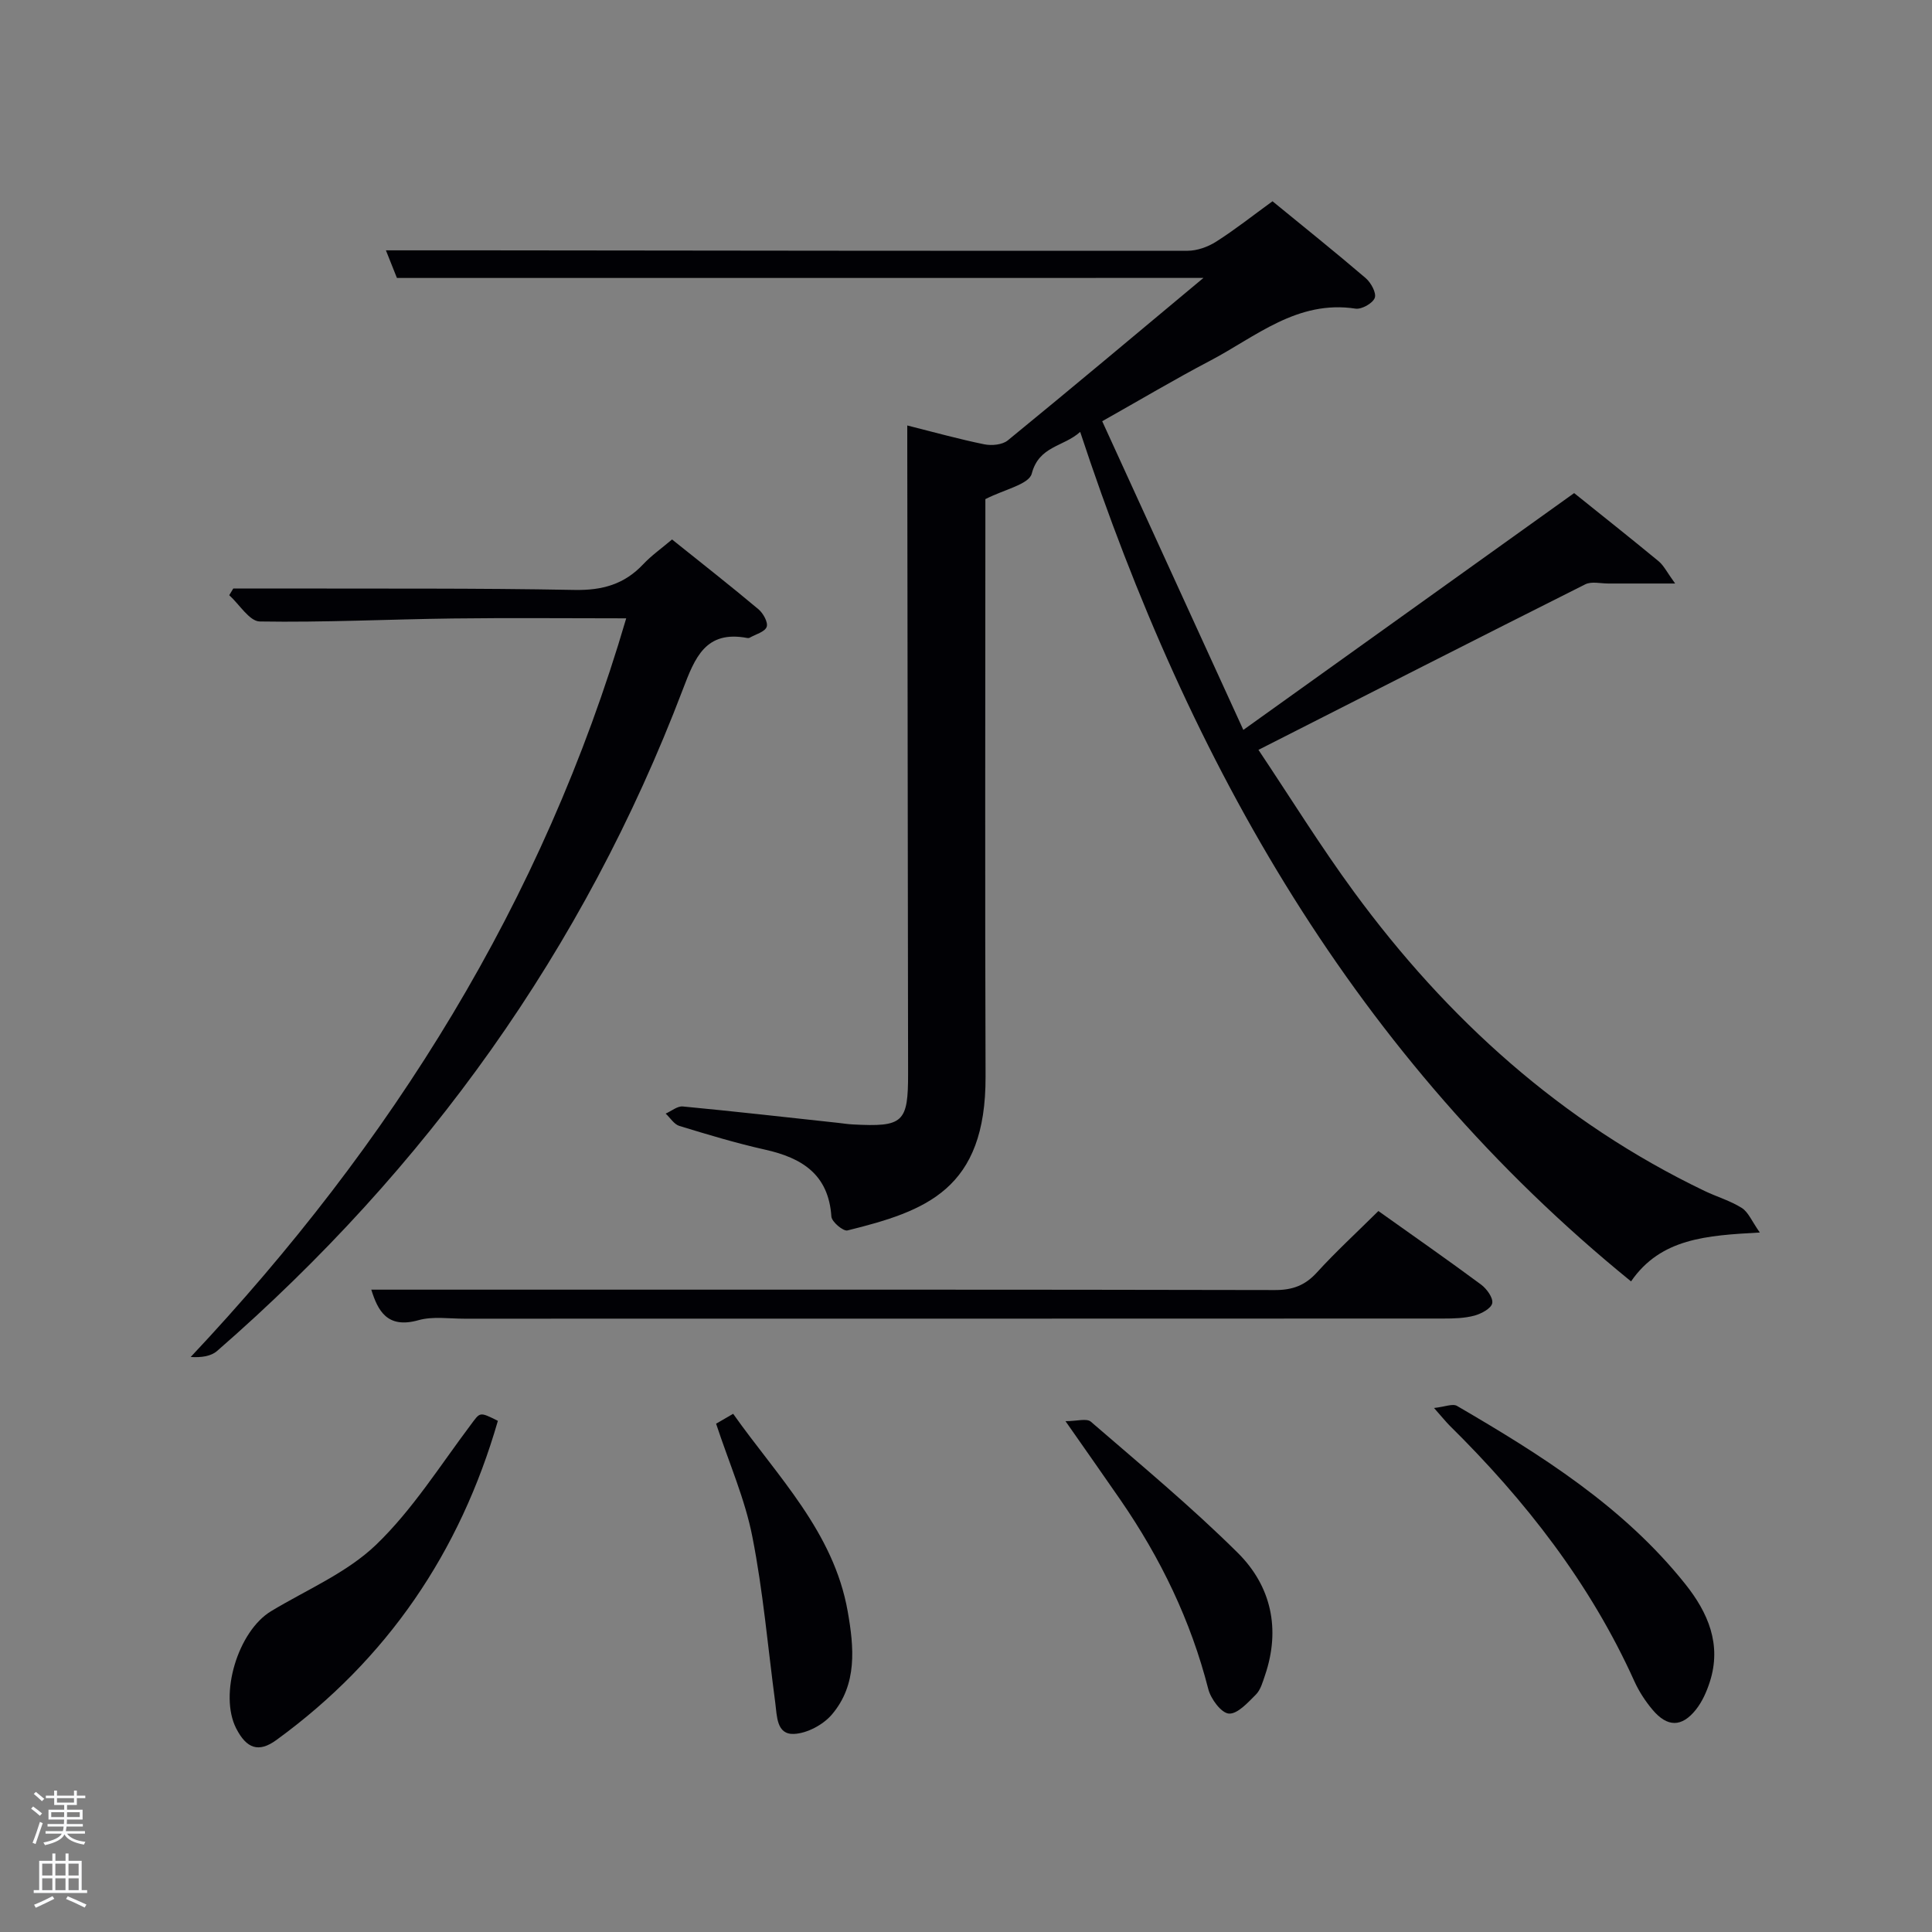 <svg enable-background="new 0 0 400 400" viewBox="0 0 400 400" xmlns="http://www.w3.org/2000/svg"><rect x="0" y="0" width="400" height="400" fill="#808080" stroke="none"/><path d="m6.44 374.46.42-.45c.65.47 1.27.95 1.85 1.44l-.45.49c-.65-.56-1.25-1.06-1.82-1.48m.93 7.33-.63-.26c.55-1.36 1.05-2.8 1.52-4.33.19.1.38.19.59.27-.46 1.29-.95 2.73-1.48 4.32m-.38-10.38.44-.42c.43.34 1.01.82 1.74 1.44l-.49.49c-.53-.51-1.09-1.01-1.69-1.51m2.5.35h1.72v-1.04h.59v1.04h3.52v-1.04h.59v1.04h1.75v.53h-1.75v1.42h-2.03v.97h3.22v2.03h-3.24c0 .35-.01.66-.03.93h3.32v.53h-3.37c-.03.27-.08.58-.15.94h3.96v.53h-3.71c.67.92 1.93 1.48 3.79 1.68-.13.24-.23.44-.29.59-2.13-.38-3.48-1.08-4.04-2.12-.43.97-1.77 1.72-4.03 2.23-.09-.19-.2-.37-.33-.55 2.1-.42 3.37-1.03 3.81-1.83h-3.36v-.53h3.58c.08-.29.13-.61.16-.94h-3.33v-.53h3.39c.02-.27.04-.58.04-.93h-3.23v-2.03h3.25v-.97h-2.07v-1.42h-1.73zm1.12 3.44v1h2.65c.01-.3.02-.44.02-.4v-.25-.35zm1.19-2h3.52v-.91h-3.52zm4.71 2h-2.63v.59c0 .15-.01.28-.01.4h2.64z" fill="#fafbfc"/><path d="m13.56 383.74h.63v1.52h2.72v6.07h1.13v.6h-11.06v-.6h1.13v-6.07h2.73v-1.52h.63v1.52h2.1v-1.52zm-2.69 8.83.38.56c-1.24.63-2.53 1.25-3.85 1.85-.1-.21-.21-.42-.34-.63 1.36-.55 2.63-1.15 3.81-1.78m-2.13-4.27h2.1v-2.45h-2.1zm0 3.04h2.1v-2.46h-2.1zm2.72-3.04h2.1v-2.45h-2.1zm0 3.04h2.1v-2.46h-2.1zm6.07 3.6c-1.41-.71-2.7-1.3-3.86-1.78l.35-.56c1.45.62 2.75 1.19 3.88 1.72zm-1.25-9.09h-2.1v2.45h2.1zm-2.09 5.49h2.1v-2.46h-2.1z" fill="#fafbfc"/><g fill="#010105"><path d="m82.18 57.55c-.77-1.94-1.56-3.92-2.28-5.72 6.66 0 13.07-.01 19.48 0 48.83.05 97.65.13 146.48.09 1.99 0 4.22-.8 5.92-1.88 3.92-2.49 7.57-5.39 11.68-8.37 6.51 5.33 12.98 10.51 19.28 15.9 1.1.94 2.27 3.08 1.89 4.1-.42 1.13-2.72 2.42-3.98 2.23-12.1-1.85-20.69 5.86-30.23 10.85-7.19 3.77-14.17 7.93-22.22 12.46 9.62 21.05 19.13 41.85 29.22 63.91 23.35-16.72 45.73-32.74 68.49-49.03 5.6 4.5 11.59 9.24 17.48 14.1 1.09.9 1.76 2.33 3.43 4.62-5.27 0-9.56-.01-13.84 0-1.6 0-3.47-.48-4.77.17-22.28 11.18-44.49 22.5-67.66 34.27 6.69 10.01 12.87 20 19.8 29.44 19.3 26.31 42.94 47.66 72.58 61.89 2.55 1.22 5.33 2.02 7.7 3.52 1.34.85 2.05 2.71 3.72 5.08-11.08.61-20.51 1.2-26.66 10.12-57.06-46.39-91.33-107-114.05-175.88-3.49 3.14-8.51 2.86-10.03 8.65-.59 2.23-5.72 3.27-9.6 5.27v5.03c0 38.16-.1 76.32.04 114.49.09 23.41-12.31 27.86-28.59 31.89-.87.22-3.26-1.79-3.33-2.87-.58-8.74-6.08-12.15-13.74-13.86-5.98-1.34-11.88-3.12-17.74-4.91-1.1-.34-1.89-1.68-2.83-2.55 1.18-.52 2.42-1.58 3.54-1.48 10.74 1.02 21.47 2.24 32.2 3.4.99.11 1.98.27 2.98.32 10.49.56 11.49-.35 11.47-10.61-.05-43.33-.11-86.65-.17-129.98 0-1.16 0-2.31 0-4.12 5.53 1.39 10.7 2.83 15.94 3.9 1.53.31 3.74.11 4.87-.81 13.4-10.95 26.65-22.08 40.51-33.64-55.97.01-111.26.01-166.98.01z"/><path d="m139.14 111.69c6.26 5.02 12.16 9.64 17.89 14.45.98.82 2.04 2.73 1.7 3.65-.38 1.04-2.27 1.53-3.52 2.24-.13.08-.33.09-.49.06-8.64-1.64-10.84 4.06-13.36 10.68-20.48 53.81-53.06 99.19-96.41 136.93-1.28 1.12-3.31 1.39-5.47 1.25 41.63-44.28 72.94-94.12 90.17-152.93-12.34 0-24.15-.12-35.96.03-13.3.17-26.61.84-39.9.62-2.14-.03-4.22-3.54-6.33-5.44.28-.46.56-.93.84-1.39 3.23 0 6.46-.01 9.69 0 20.33.06 40.66-.09 60.98.3 5.74.11 10.3-1.17 14.2-5.32 1.7-1.81 3.76-3.25 5.97-5.13z"/><path d="m285.38 250.73c7.22 5.14 14.31 10.08 21.25 15.22 1.17.87 2.54 2.74 2.32 3.87-.21 1.08-2.25 2.17-3.67 2.56-2.04.55-4.26.61-6.4.61-67.6.03-135.19.02-202.79.03-3.16 0-6.5-.52-9.45.31-6.53 1.84-8.42-2.04-9.77-6.32h23.75c54.44 0 108.89-.04 163.33.08 3.64.01 6.24-.94 8.69-3.63 3.91-4.29 8.2-8.23 12.74-12.73z"/><path d="m103.08 294.17c-7.84 27.19-22.9 49.38-45.87 66.09-3.67 2.67-6.17 1.76-8.31-2.41-3.59-7.03.36-20.13 7.24-24.28 7.36-4.44 15.67-7.93 21.73-13.75 7.54-7.25 13.26-16.41 19.61-24.85 1.94-2.59 1.72-2.75 5.6-.8z"/><path d="m296.9 291.51c2.23-.24 3.86-.96 4.76-.43 17.41 10.15 34.45 20.83 47.25 36.87 4.73 5.93 7.59 12.53 5.08 20.29-.65 2.01-1.56 4.07-2.86 5.71-2.94 3.7-5.94 3.68-9.01.01-1.48-1.76-2.78-3.76-3.73-5.85-9.15-20.29-22.57-37.48-38.3-53-.8-.81-1.51-1.71-3.19-3.6z"/><path d="m148.26 294.76c.9-.52 2-1.16 3.53-2.05 9.21 13.02 20.82 24.46 23.72 40.92 1.3 7.38 2.05 15.11-3.3 21.37-1.8 2.1-5.12 3.88-7.83 3.99-3.63.15-3.5-3.69-3.87-6.45-1.53-11.48-2.51-23.07-4.75-34.41-1.51-7.73-4.78-15.13-7.5-23.37z"/><path d="m220.6 294.24c2.32 0 4.38-.64 5.24.1 10.29 8.89 20.79 17.6 30.43 27.16 6.91 6.86 8.9 15.76 5.64 25.34-.48 1.4-.91 3.02-1.89 4-1.65 1.65-3.81 4.06-5.59 3.94-1.58-.11-3.75-3.04-4.27-5.08-3.62-14.19-9.88-27.1-18.15-39.11-3.49-5.06-7.03-10.08-11.41-16.35z"/></g></svg>